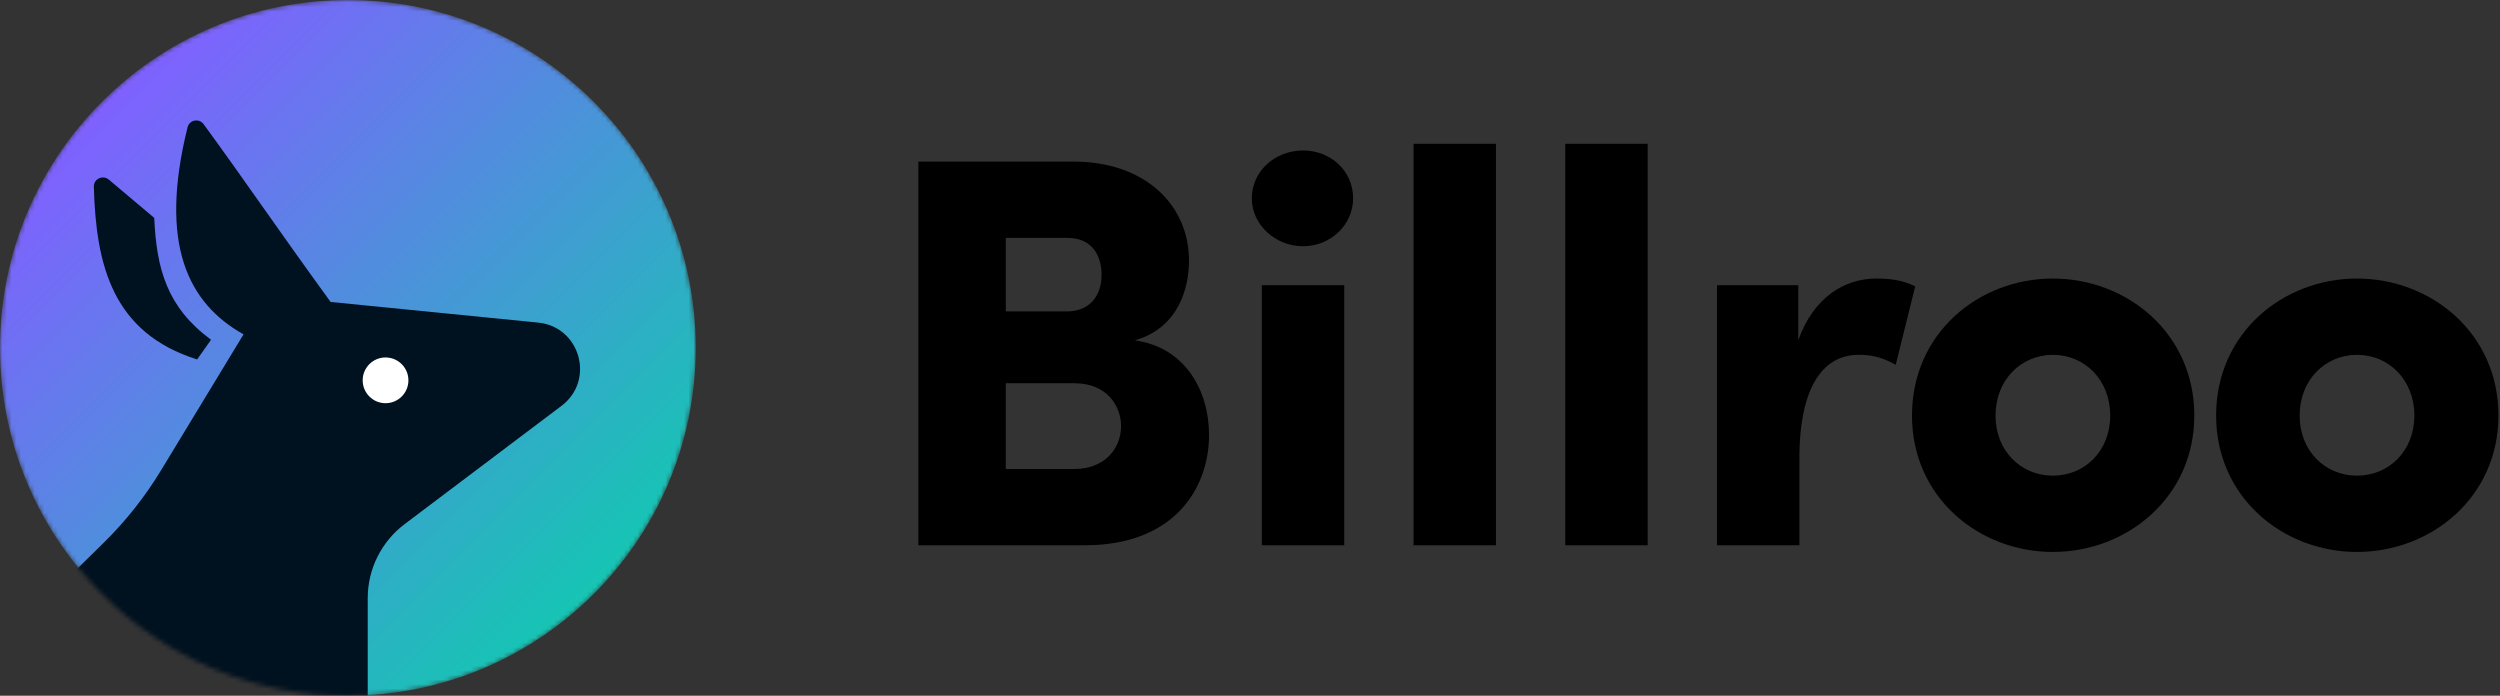 <svg xmlns="http://www.w3.org/2000/svg" width="539" height="150" viewBox="0 0 539 150" fill="none"><rect x="0" y="0" width="539" height="150" fill="#333333" stroke="none"/><mask id="mask0_213_155" style="mask-type:alpha" maskUnits="userSpaceOnUse" x="0" y="0" width="150" height="150"><path d="M150 75C150 116.421 116.421 150 75 150C33.579 150 0 116.421 0 75C0 33.579 33.579 0 75 0C116.421 0 150 33.579 150 75Z" fill="#D9D9D9"></path></mask><g mask="url(#mask0_213_155)"><path d="M150 75C150 116.421 116.421 150 75 150C33.579 150 0 116.421 0 75C0 33.579 33.579 0 75 0C116.421 0 150 33.579 150 75Z" fill="url(#paint0_linear_213_155)"></path><path d="M23.47 38.732L33.25 46.973C33.749 58 36 66.25 45.5 73.25L42.5 77.5C24.316 71.777 20.686 57.265 20.234 40.263C20.189 38.563 22.169 37.636 23.47 38.732Z" fill="#00111F"></path><path d="M116.039 69.553L71.28 65.104C59.491 48.865 53.186 39.487 43.907 26.781C42.929 25.44 40.845 25.828 40.444 27.439C34.146 52.725 40.603 65.44 52.509 72.084L34.693 101.442C31.245 107.125 27.101 112.356 22.358 117.015L1.5 137.5C3.779 157.662 79.28 176 79.28 165.5V128.96C79.28 122.683 82.227 116.778 87.239 112.999L121.07 87.489C128.34 82.007 125.099 70.454 116.039 69.553Z" fill="#00111F"></path><path d="M88.055 82C88.055 84.724 85.847 86.931 83.123 86.931C80.4 86.931 78.192 84.724 78.192 82C78.192 79.276 80.4 77.068 83.123 77.068C85.847 77.068 88.055 79.276 88.055 82Z" fill="white"></path></g><path d="M508.17 119C492.202 119 477.796 107.234 477.796 89.586C477.796 71.818 492.202 60.053 508.17 60.053C524.137 60.053 538.664 71.818 538.664 89.586C538.664 107.234 524.137 119 508.17 119ZM508.17 102.552C515.013 102.552 520.535 97.27 520.535 89.586C520.535 81.903 515.013 76.501 508.17 76.501C501.327 76.501 495.804 81.903 495.804 89.586C495.804 97.27 501.327 102.552 508.17 102.552Z" fill="black"></path><path d="M442.599 119C426.632 119 412.225 107.234 412.225 89.586C412.225 71.818 426.632 60.053 442.599 60.053C458.566 60.053 473.093 71.818 473.093 89.586C473.093 107.234 458.566 119 442.599 119ZM442.599 102.552C449.442 102.552 454.965 97.27 454.965 89.586C454.965 81.903 449.442 76.501 442.599 76.501C435.756 76.501 430.234 81.903 430.234 89.586C430.234 97.27 435.756 102.552 442.599 102.552Z" fill="black"></path><path d="M404.515 60.053C407.156 60.053 410.037 60.293 412.919 61.734L408.717 78.661C405.235 76.621 402.474 76.501 400.673 76.501C393.71 76.501 387.947 82.383 387.947 98.951V117.559H370.179V61.494H387.707V73.379C390.949 64.135 397.672 60.053 404.515 60.053Z" fill="black"></path><path d="M355.237 117.559H337.469V31H355.237V117.559Z" fill="black"></path><path d="M322.527 117.559H304.759V31H322.527V117.559Z" fill="black"></path><path d="M280.933 53.09C274.93 53.09 269.888 48.408 269.888 42.765C269.888 36.883 274.93 32.441 280.933 32.441C286.935 32.441 291.738 36.883 291.738 42.765C291.738 48.408 286.935 53.09 280.933 53.09ZM289.817 117.559H272.049V61.494H289.817V117.559Z" fill="black"></path><path d="M244.701 73.379C255.626 74.94 260.668 84.304 260.668 93.789C260.668 105.074 253.345 117.559 233.896 117.559H198V34.842H231.495C246.622 34.842 256.347 43.966 256.347 56.212C256.347 61.974 254.186 70.618 244.701 73.379ZM237.498 59.213C237.498 55.011 235.337 51.289 230.175 51.289H216.849V67.136H230.055C234.497 67.136 237.498 64.255 237.498 59.213ZM216.849 101.112H231.615C238.338 101.112 241.7 96.55 241.7 91.868C241.7 87.546 238.698 82.624 231.615 82.624H216.849V101.112Z" fill="black"></path><defs><linearGradient id="paint0_linear_213_155" x1="-0.137" y1="3.66708e-07" x2="149.863" y2="150" gradientUnits="userSpaceOnUse"><stop offset="0.151" stop-color="#7F61FF"></stop><stop offset="1" stop-color="#00DAA4"></stop></linearGradient></defs></svg>